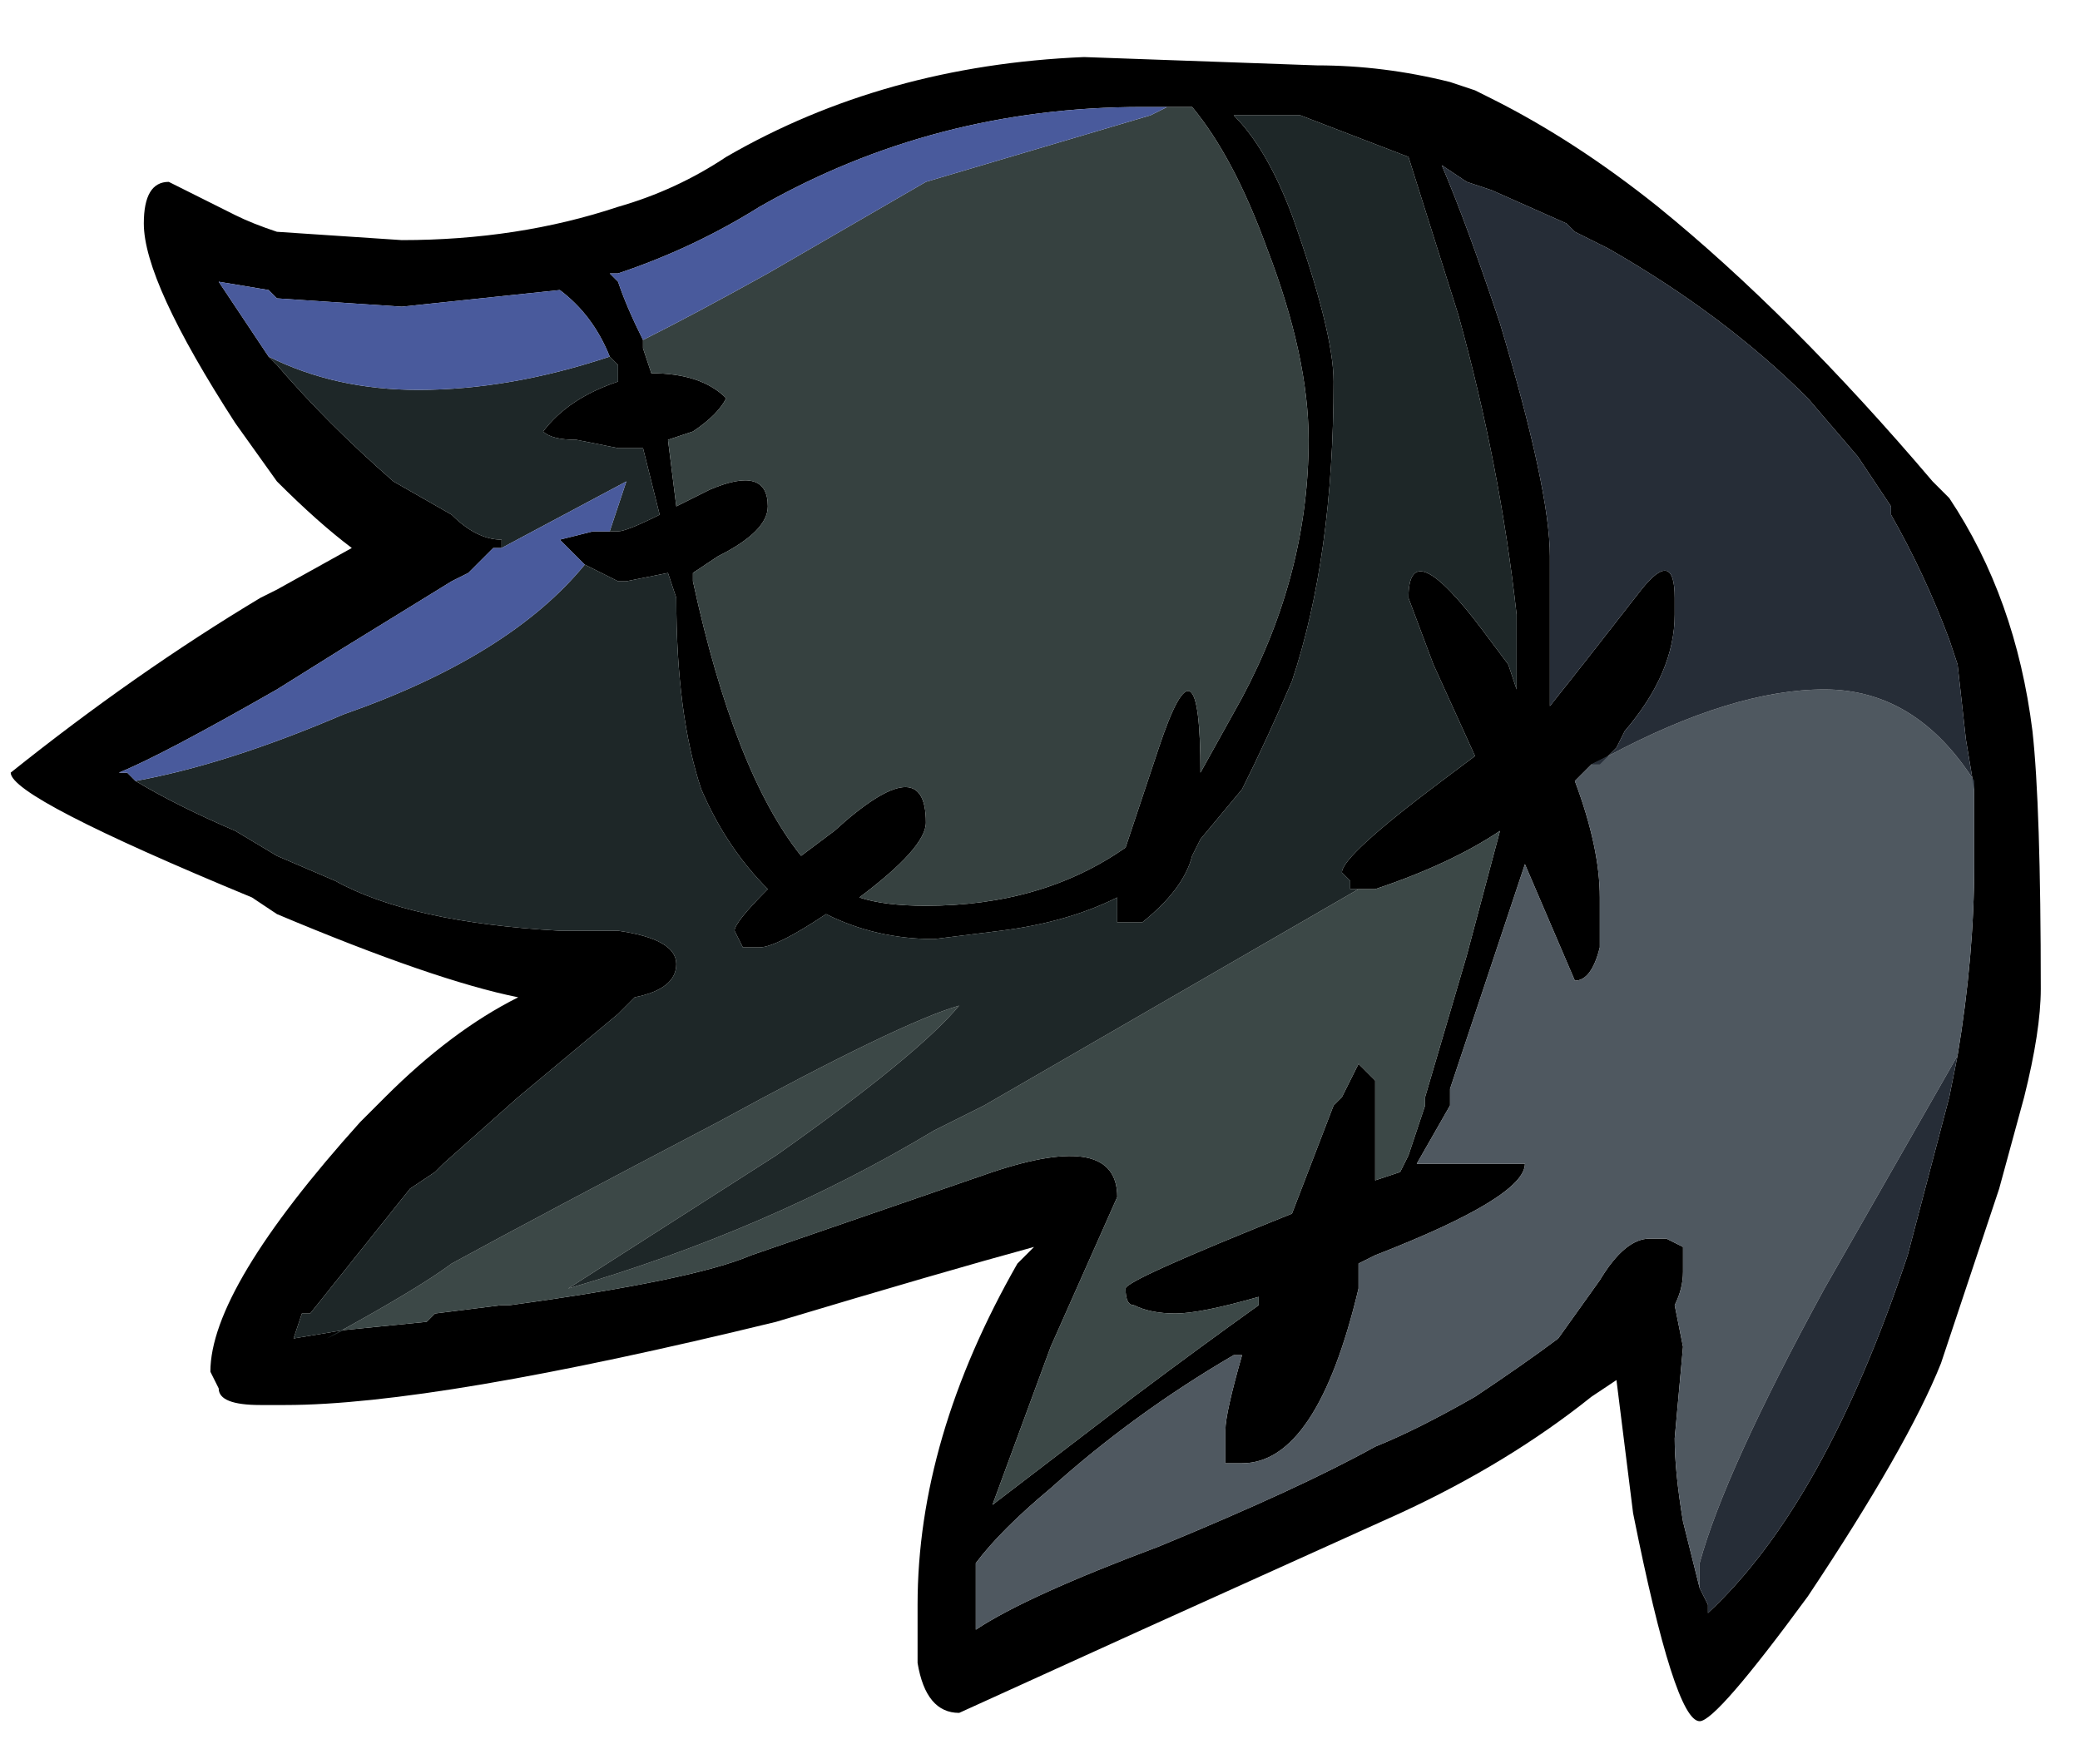 <?xml version="1.0" encoding="UTF-8" standalone="no"?>
<svg xmlns:ffdec="https://www.free-decompiler.com/flash" xmlns:xlink="http://www.w3.org/1999/xlink" ffdec:objectType="frame" height="74.2px" width="87.5px" xmlns="http://www.w3.org/2000/svg">
  <g transform="matrix(1.0, 0.0, 0.0, 1.0, 43.15, 72.4)">
    <use ffdec:characterId="355" ffdec:characterName="a_LostSoulBody01" height="70.0" transform="matrix(1.0, 0.0, 0.0, 1.0, -42.7, -70.0)" width="85.4" xlink:href="#sprite0"/>
  </g>
  <defs>
    <g id="sprite0" transform="matrix(1.0, 0.0, 0.0, 1.0, 42.7, 70.0)">
      <use ffdec:characterId="354" height="10.0" transform="matrix(7.0, 0.0, 0.0, 7.0, -42.7, -70.0)" width="12.2" xlink:href="#shape0"/>
    </g>
    <g id="shape0" transform="matrix(1.0, 0.0, 0.0, 1.0, 6.1, 10.0)">
      <path d="M5.7 -5.6 L5.65 -5.9 5.6 -6.35 5.55 -6.5 Q5.4 -6.9 5.2 -7.25 L5.2 -7.3 5.0 -7.6 4.7 -7.95 Q4.2 -8.45 3.5 -8.85 L3.3 -8.95 3.25 -9.0 2.8 -9.2 2.65 -9.25 2.5 -9.35 Q2.65 -9.0 2.85 -8.4 3.15 -7.4 3.15 -7.0 L3.15 -6.1 Q3.35 -6.35 3.7 -6.8 3.9 -7.05 3.9 -6.75 L3.9 -6.65 Q3.9 -6.3 3.6 -5.95 L3.55 -5.85 3.45 -5.75 3.4 -5.75 3.3 -5.65 Q3.45 -5.25 3.45 -4.95 L3.45 -4.65 Q3.4 -4.45 3.3 -4.45 L3.0 -5.15 2.55 -3.8 2.55 -3.7 2.35 -3.35 3.0 -3.35 Q3.0 -3.15 2.1 -2.8 L2.0 -2.75 2.0 -2.6 Q1.75 -1.55 1.3 -1.55 L1.2 -1.55 1.2 -1.75 Q1.2 -1.85 1.3 -2.2 L1.25 -2.2 Q0.65 -1.85 0.15 -1.4 -0.15 -1.15 -0.3 -0.95 L-0.3 -0.55 Q0.0 -0.75 0.8 -1.05 1.65 -1.4 2.1 -1.65 2.35 -1.75 2.7 -1.95 3.0 -2.15 3.2 -2.3 L3.45 -2.65 Q3.6 -2.9 3.75 -2.9 L3.85 -2.9 3.95 -2.85 3.95 -2.7 Q3.95 -2.6 3.9 -2.5 L3.95 -2.25 3.9 -1.7 Q3.9 -1.5 3.95 -1.2 L4.05 -0.8 4.1 -0.7 4.1 -0.65 Q4.8 -1.3 5.3 -2.8 L5.55 -3.75 5.6 -4.0 Q5.7 -4.6 5.7 -5.15 L5.7 -5.6 M2.7 -9.8 L2.8 -9.75 Q3.3 -9.5 3.8 -9.1 4.6 -8.45 5.45 -7.45 L5.55 -7.35 Q5.95 -6.75 6.05 -5.95 6.1 -5.5 6.1 -4.4 6.1 -4.15 6.0 -3.75 L5.85 -3.2 5.5 -2.15 Q5.3 -1.65 4.7 -0.75 4.15 0.0 4.05 0.0 3.9 0.0 3.65 -1.25 L3.55 -2.05 3.4 -1.95 Q2.9 -1.55 2.25 -1.25 L0.7 -0.55 -0.4 -0.05 Q-0.6 -0.05 -0.65 -0.35 L-0.65 -0.7 Q-0.65 -1.7 -0.05 -2.75 L0.05 -2.85 Q-0.5 -2.7 -1.5 -2.4 -3.55 -1.9 -4.45 -1.9 L-4.6 -1.9 Q-4.85 -1.9 -4.85 -2.0 L-4.9 -2.1 Q-4.9 -2.6 -4.0 -3.6 L-3.85 -3.75 Q-3.45 -4.15 -3.05 -4.35 -3.55 -4.45 -4.5 -4.85 L-4.65 -4.95 Q-6.1 -5.55 -6.1 -5.7 -5.35 -6.3 -4.6 -6.75 L-4.5 -6.8 -4.05 -7.05 Q-4.25 -7.2 -4.5 -7.45 L-4.75 -7.8 Q-5.3 -8.65 -5.3 -9.0 -5.3 -9.25 -5.15 -9.25 L-4.75 -9.05 Q-4.65 -9.0 -4.5 -8.95 L-3.75 -8.9 Q-3.05 -8.9 -2.45 -9.1 -2.1 -9.2 -1.8 -9.4 -0.85 -9.95 0.35 -10.0 L1.75 -9.95 Q2.15 -9.95 2.55 -9.85 L2.7 -9.8 M2.0 -5.0 L1.95 -5.0 1.95 -5.05 1.9 -5.1 Q1.9 -5.2 2.5 -5.65 L2.7 -5.8 2.45 -6.35 2.3 -6.75 Q2.3 -7.15 2.75 -6.55 L2.9 -6.35 2.95 -6.2 2.95 -6.65 Q2.85 -7.55 2.6 -8.45 L2.3 -9.4 1.65 -9.65 1.25 -9.65 Q1.45 -9.45 1.6 -9.05 1.85 -8.35 1.85 -8.05 1.85 -7.0 1.6 -6.25 1.45 -5.9 1.3 -5.6 L1.05 -5.3 1.0 -5.2 Q0.95 -5.0 0.7 -4.8 L0.55 -4.8 0.55 -4.95 Q0.25 -4.8 -0.15 -4.75 L-0.55 -4.7 Q-0.9 -4.7 -1.2 -4.85 -1.5 -4.65 -1.6 -4.65 L-1.7 -4.65 -1.75 -4.75 Q-1.75 -4.8 -1.55 -5.0 -1.8 -5.25 -1.95 -5.6 -2.1 -6.05 -2.1 -6.75 L-2.15 -6.9 -2.4 -6.85 -2.45 -6.85 -2.65 -6.95 -2.7 -7.0 -2.8 -7.1 -2.6 -7.15 -2.5 -7.15 -2.45 -7.15 Q-2.4 -7.15 -2.2 -7.25 L-2.3 -7.65 -2.45 -7.65 -2.7 -7.7 Q-2.85 -7.7 -2.9 -7.75 -2.75 -7.95 -2.45 -8.05 L-2.45 -8.15 -2.5 -8.2 Q-2.6 -8.45 -2.8 -8.6 L-3.75 -8.5 -4.5 -8.55 -4.55 -8.6 -4.85 -8.65 -4.55 -8.2 -4.5 -8.15 Q-4.2 -7.8 -3.8 -7.45 L-3.45 -7.25 Q-3.3 -7.1 -3.15 -7.1 L-3.15 -7.05 -3.2 -7.05 -3.35 -6.9 -3.45 -6.85 -4.1 -6.45 -4.5 -6.2 Q-5.2 -5.8 -5.45 -5.7 L-5.4 -5.7 -5.35 -5.65 Q-5.1 -5.5 -4.75 -5.35 L-4.5 -5.2 -4.15 -5.05 Q-3.7 -4.8 -2.8 -4.75 L-2.45 -4.75 Q-2.1 -4.7 -2.1 -4.55 -2.1 -4.4 -2.35 -4.35 L-2.45 -4.25 -3.05 -3.75 -3.5 -3.35 -3.55 -3.3 -3.7 -3.2 -4.3 -2.45 -4.35 -2.45 -4.4 -2.3 -4.1 -2.35 -3.6 -2.4 -3.55 -2.45 -3.15 -2.5 -3.1 -2.5 Q-2.0 -2.65 -1.65 -2.8 L-0.2 -3.3 Q0.55 -3.55 0.55 -3.15 L0.15 -2.25 -0.2 -1.3 0.65 -1.95 Q1.05 -2.25 1.4 -2.5 L1.4 -2.55 Q1.05 -2.45 0.9 -2.45 0.75 -2.45 0.65 -2.5 0.6 -2.5 0.6 -2.6 0.6 -2.65 1.6 -3.05 L1.85 -3.7 1.9 -3.75 2.0 -3.95 2.1 -3.85 2.1 -3.25 2.25 -3.3 2.3 -3.4 2.4 -3.7 2.4 -3.75 2.65 -4.6 2.85 -5.35 Q2.55 -5.15 2.1 -5.0 L2.0 -5.0 M0.85 -9.7 L0.7 -9.7 Q-0.55 -9.7 -1.6 -9.1 -2.0 -8.85 -2.45 -8.7 L-2.5 -8.7 -2.45 -8.65 Q-2.4 -8.5 -2.3 -8.3 L-2.3 -8.25 -2.25 -8.1 Q-1.95 -8.1 -1.8 -7.95 -1.85 -7.85 -2.0 -7.75 L-2.15 -7.7 -2.1 -7.3 -1.9 -7.4 Q-1.55 -7.55 -1.55 -7.3 -1.55 -7.15 -1.85 -7.0 L-2.0 -6.9 -2.0 -6.85 Q-1.75 -5.7 -1.35 -5.2 L-1.15 -5.35 Q-0.6 -5.85 -0.6 -5.4 -0.6 -5.25 -1.0 -4.95 -0.85 -4.9 -0.6 -4.9 0.1 -4.9 0.6 -5.25 L0.8 -5.85 Q1.05 -6.6 1.05 -5.7 L1.3 -6.15 Q1.7 -6.9 1.7 -7.7 1.7 -8.2 1.45 -8.85 1.25 -9.4 1.0 -9.7 L0.85 -9.7" fill="#000000" fill-rule="evenodd" stroke="none"/>
      <path d="M-4.1 -2.35 L-4.2 -2.3 Q-3.65 -2.6 -3.45 -2.75 -2.9 -3.05 -1.85 -3.6 -0.75 -4.2 -0.4 -4.3 -0.65 -4.0 -1.5 -3.4 L-2.75 -2.6 Q-1.55 -2.95 -0.55 -3.55 L-0.25 -3.7 2.0 -5.0 2.1 -5.0 Q2.55 -5.15 2.85 -5.35 L2.65 -4.6 2.4 -3.75 2.4 -3.7 2.3 -3.4 2.25 -3.3 2.1 -3.25 2.1 -3.85 2.0 -3.95 1.9 -3.75 1.85 -3.7 1.6 -3.05 Q0.6 -2.65 0.6 -2.6 0.6 -2.5 0.65 -2.5 0.75 -2.45 0.9 -2.45 1.05 -2.45 1.4 -2.55 L1.4 -2.5 Q1.05 -2.25 0.65 -1.95 L-0.2 -1.3 0.15 -2.25 0.55 -3.15 Q0.55 -3.55 -0.2 -3.3 L-1.65 -2.8 Q-2.0 -2.65 -3.1 -2.5 L-3.15 -2.5 -3.55 -2.45 -3.6 -2.4 -4.1 -2.35" fill="#3c4847" fill-rule="evenodd" stroke="none"/>
      <path d="M3.4 -5.75 L3.5 -5.8 Q4.25 -6.2 4.8 -6.2 5.35 -6.2 5.7 -5.65 L5.7 -5.6 5.7 -5.15 Q5.7 -4.6 5.6 -4.0 5.2 -3.3 4.8 -2.6 4.2 -1.5 4.05 -0.95 L4.05 -0.8 3.95 -1.2 Q3.9 -1.5 3.9 -1.7 L3.95 -2.25 3.9 -2.5 Q3.95 -2.6 3.95 -2.7 L3.95 -2.85 3.85 -2.9 3.75 -2.9 Q3.6 -2.9 3.45 -2.65 L3.2 -2.3 Q3.0 -2.15 2.7 -1.95 2.35 -1.75 2.1 -1.65 1.65 -1.4 0.8 -1.05 0.0 -0.75 -0.3 -0.55 L-0.3 -0.95 Q-0.15 -1.15 0.15 -1.4 0.65 -1.85 1.25 -2.2 L1.3 -2.2 Q1.2 -1.85 1.2 -1.75 L1.2 -1.55 1.3 -1.55 Q1.75 -1.55 2.0 -2.6 L2.0 -2.75 2.1 -2.8 Q3.0 -3.15 3.0 -3.35 L2.35 -3.35 2.55 -3.7 2.55 -3.8 3.0 -5.15 3.3 -4.45 Q3.4 -4.45 3.45 -4.65 L3.45 -4.95 Q3.45 -5.25 3.3 -5.65 L3.4 -5.75" fill="#4f5860" fill-rule="evenodd" stroke="none"/>
      <path d="M-2.7 -7.0 L-2.65 -6.95 -2.45 -6.85 -2.4 -6.85 -2.15 -6.9 -2.1 -6.75 Q-2.1 -6.05 -1.95 -5.6 -1.8 -5.25 -1.55 -5.0 -1.75 -4.8 -1.75 -4.75 L-1.7 -4.65 -1.6 -4.65 Q-1.5 -4.65 -1.2 -4.85 -0.9 -4.7 -0.55 -4.7 L-0.15 -4.75 Q0.25 -4.8 0.55 -4.95 L0.55 -4.8 0.7 -4.8 Q0.95 -5.0 1.0 -5.2 L1.05 -5.3 1.3 -5.6 Q1.45 -5.9 1.6 -6.25 1.85 -7.0 1.85 -8.05 1.85 -8.35 1.6 -9.05 1.45 -9.45 1.25 -9.65 L1.65 -9.65 2.3 -9.4 2.6 -8.45 Q2.85 -7.55 2.95 -6.65 L2.95 -6.2 2.9 -6.35 2.75 -6.55 Q2.3 -7.15 2.3 -6.75 L2.45 -6.35 2.7 -5.8 2.5 -5.65 Q1.9 -5.2 1.9 -5.1 L1.95 -5.05 1.95 -5.0 2.0 -5.0 -0.25 -3.7 -0.55 -3.55 Q-1.55 -2.95 -2.75 -2.6 L-1.5 -3.4 Q-0.65 -4.0 -0.4 -4.3 -0.75 -4.2 -1.85 -3.6 -2.9 -3.05 -3.45 -2.75 -3.65 -2.6 -4.2 -2.3 L-4.1 -2.35 -4.4 -2.3 -4.35 -2.45 -4.3 -2.45 -3.7 -3.2 -3.55 -3.3 -3.5 -3.35 -3.05 -3.75 -2.45 -4.25 -2.35 -4.35 Q-2.1 -4.4 -2.1 -4.55 -2.1 -4.7 -2.45 -4.75 L-2.8 -4.75 Q-3.7 -4.8 -4.15 -5.05 L-4.5 -5.2 -4.75 -5.35 Q-5.1 -5.5 -5.35 -5.65 -4.8 -5.75 -4.1 -6.05 -3.1 -6.4 -2.65 -6.95 L-2.7 -7.0 M-4.55 -8.2 Q-4.15 -8.0 -3.65 -8.0 -3.1 -8.0 -2.5 -8.2 L-2.45 -8.15 -2.45 -8.05 Q-2.75 -7.95 -2.9 -7.75 -2.85 -7.7 -2.7 -7.7 L-2.45 -7.65 -2.3 -7.65 -2.2 -7.25 Q-2.4 -7.15 -2.45 -7.15 L-2.5 -7.15 -2.4 -7.45 -3.15 -7.05 -3.2 -7.05 -3.15 -7.05 -3.15 -7.1 Q-3.3 -7.1 -3.45 -7.25 L-3.8 -7.45 Q-4.2 -7.8 -4.5 -8.15 L-4.55 -8.2" fill="#1e2728" fill-rule="evenodd" stroke="none"/>
      <path d="M3.4 -5.75 L3.45 -5.75 3.55 -5.85 3.6 -5.95 Q3.9 -6.3 3.9 -6.65 L3.9 -6.75 Q3.9 -7.05 3.7 -6.8 3.35 -6.35 3.15 -6.1 L3.15 -7.0 Q3.15 -7.4 2.85 -8.4 2.65 -9.0 2.5 -9.35 L2.65 -9.25 2.8 -9.2 3.25 -9.0 3.3 -8.95 3.5 -8.85 Q4.2 -8.45 4.7 -7.95 L5.0 -7.6 5.2 -7.3 5.2 -7.25 Q5.4 -6.9 5.55 -6.5 L5.6 -6.35 5.65 -5.9 5.7 -5.6 5.7 -5.65 Q5.35 -6.2 4.8 -6.2 4.25 -6.2 3.5 -5.8 L3.4 -5.75 M5.6 -4.0 L5.55 -3.75 5.3 -2.8 Q4.8 -1.3 4.1 -0.65 L4.1 -0.7 4.05 -0.8 4.05 -0.95 Q4.2 -1.5 4.8 -2.6 5.2 -3.3 5.6 -4.0" fill="#262d37" fill-rule="evenodd" stroke="none"/>
      <path d="M-2.3 -8.3 Q-2.0 -8.45 -1.55 -8.7 L-0.6 -9.25 0.75 -9.65 0.85 -9.7 1.0 -9.7 Q1.25 -9.4 1.45 -8.85 1.7 -8.2 1.7 -7.7 1.7 -6.9 1.3 -6.15 L1.05 -5.7 Q1.05 -6.6 0.8 -5.85 L0.6 -5.25 Q0.1 -4.9 -0.6 -4.9 -0.85 -4.9 -1.0 -4.95 -0.6 -5.25 -0.6 -5.4 -0.6 -5.85 -1.15 -5.35 L-1.35 -5.2 Q-1.75 -5.7 -2.0 -6.85 L-2.0 -6.9 -1.85 -7.0 Q-1.55 -7.15 -1.55 -7.3 -1.55 -7.55 -1.9 -7.4 L-2.1 -7.3 -2.15 -7.7 -2.0 -7.75 Q-1.85 -7.85 -1.8 -7.95 -1.95 -8.1 -2.25 -8.1 L-2.3 -8.25 -2.3 -8.3" fill="#364140" fill-rule="evenodd" stroke="none"/>
      <path d="M-2.7 -7.0 L-2.65 -6.95 Q-3.1 -6.4 -4.1 -6.05 -4.8 -5.75 -5.35 -5.65 L-5.4 -5.7 -5.45 -5.7 Q-5.2 -5.8 -4.5 -6.2 L-4.1 -6.45 -3.45 -6.85 -3.35 -6.9 -3.2 -7.05 -3.15 -7.05 -2.4 -7.45 -2.5 -7.15 -2.6 -7.15 -2.8 -7.1 -2.7 -7.0 M-2.3 -8.3 Q-2.4 -8.5 -2.45 -8.65 L-2.5 -8.7 -2.45 -8.7 Q-2.0 -8.85 -1.6 -9.1 -0.55 -9.7 0.7 -9.7 L0.85 -9.7 0.75 -9.65 -0.6 -9.25 -1.55 -8.7 Q-2.0 -8.45 -2.3 -8.3 M-4.55 -8.2 L-4.85 -8.65 -4.55 -8.6 -4.5 -8.55 -3.75 -8.5 -2.8 -8.6 Q-2.6 -8.45 -2.5 -8.2 -3.1 -8.0 -3.65 -8.0 -4.15 -8.0 -4.55 -8.2" fill="#495a9c" fill-rule="evenodd" stroke="none"/>
    </g>
  </defs>
</svg>
